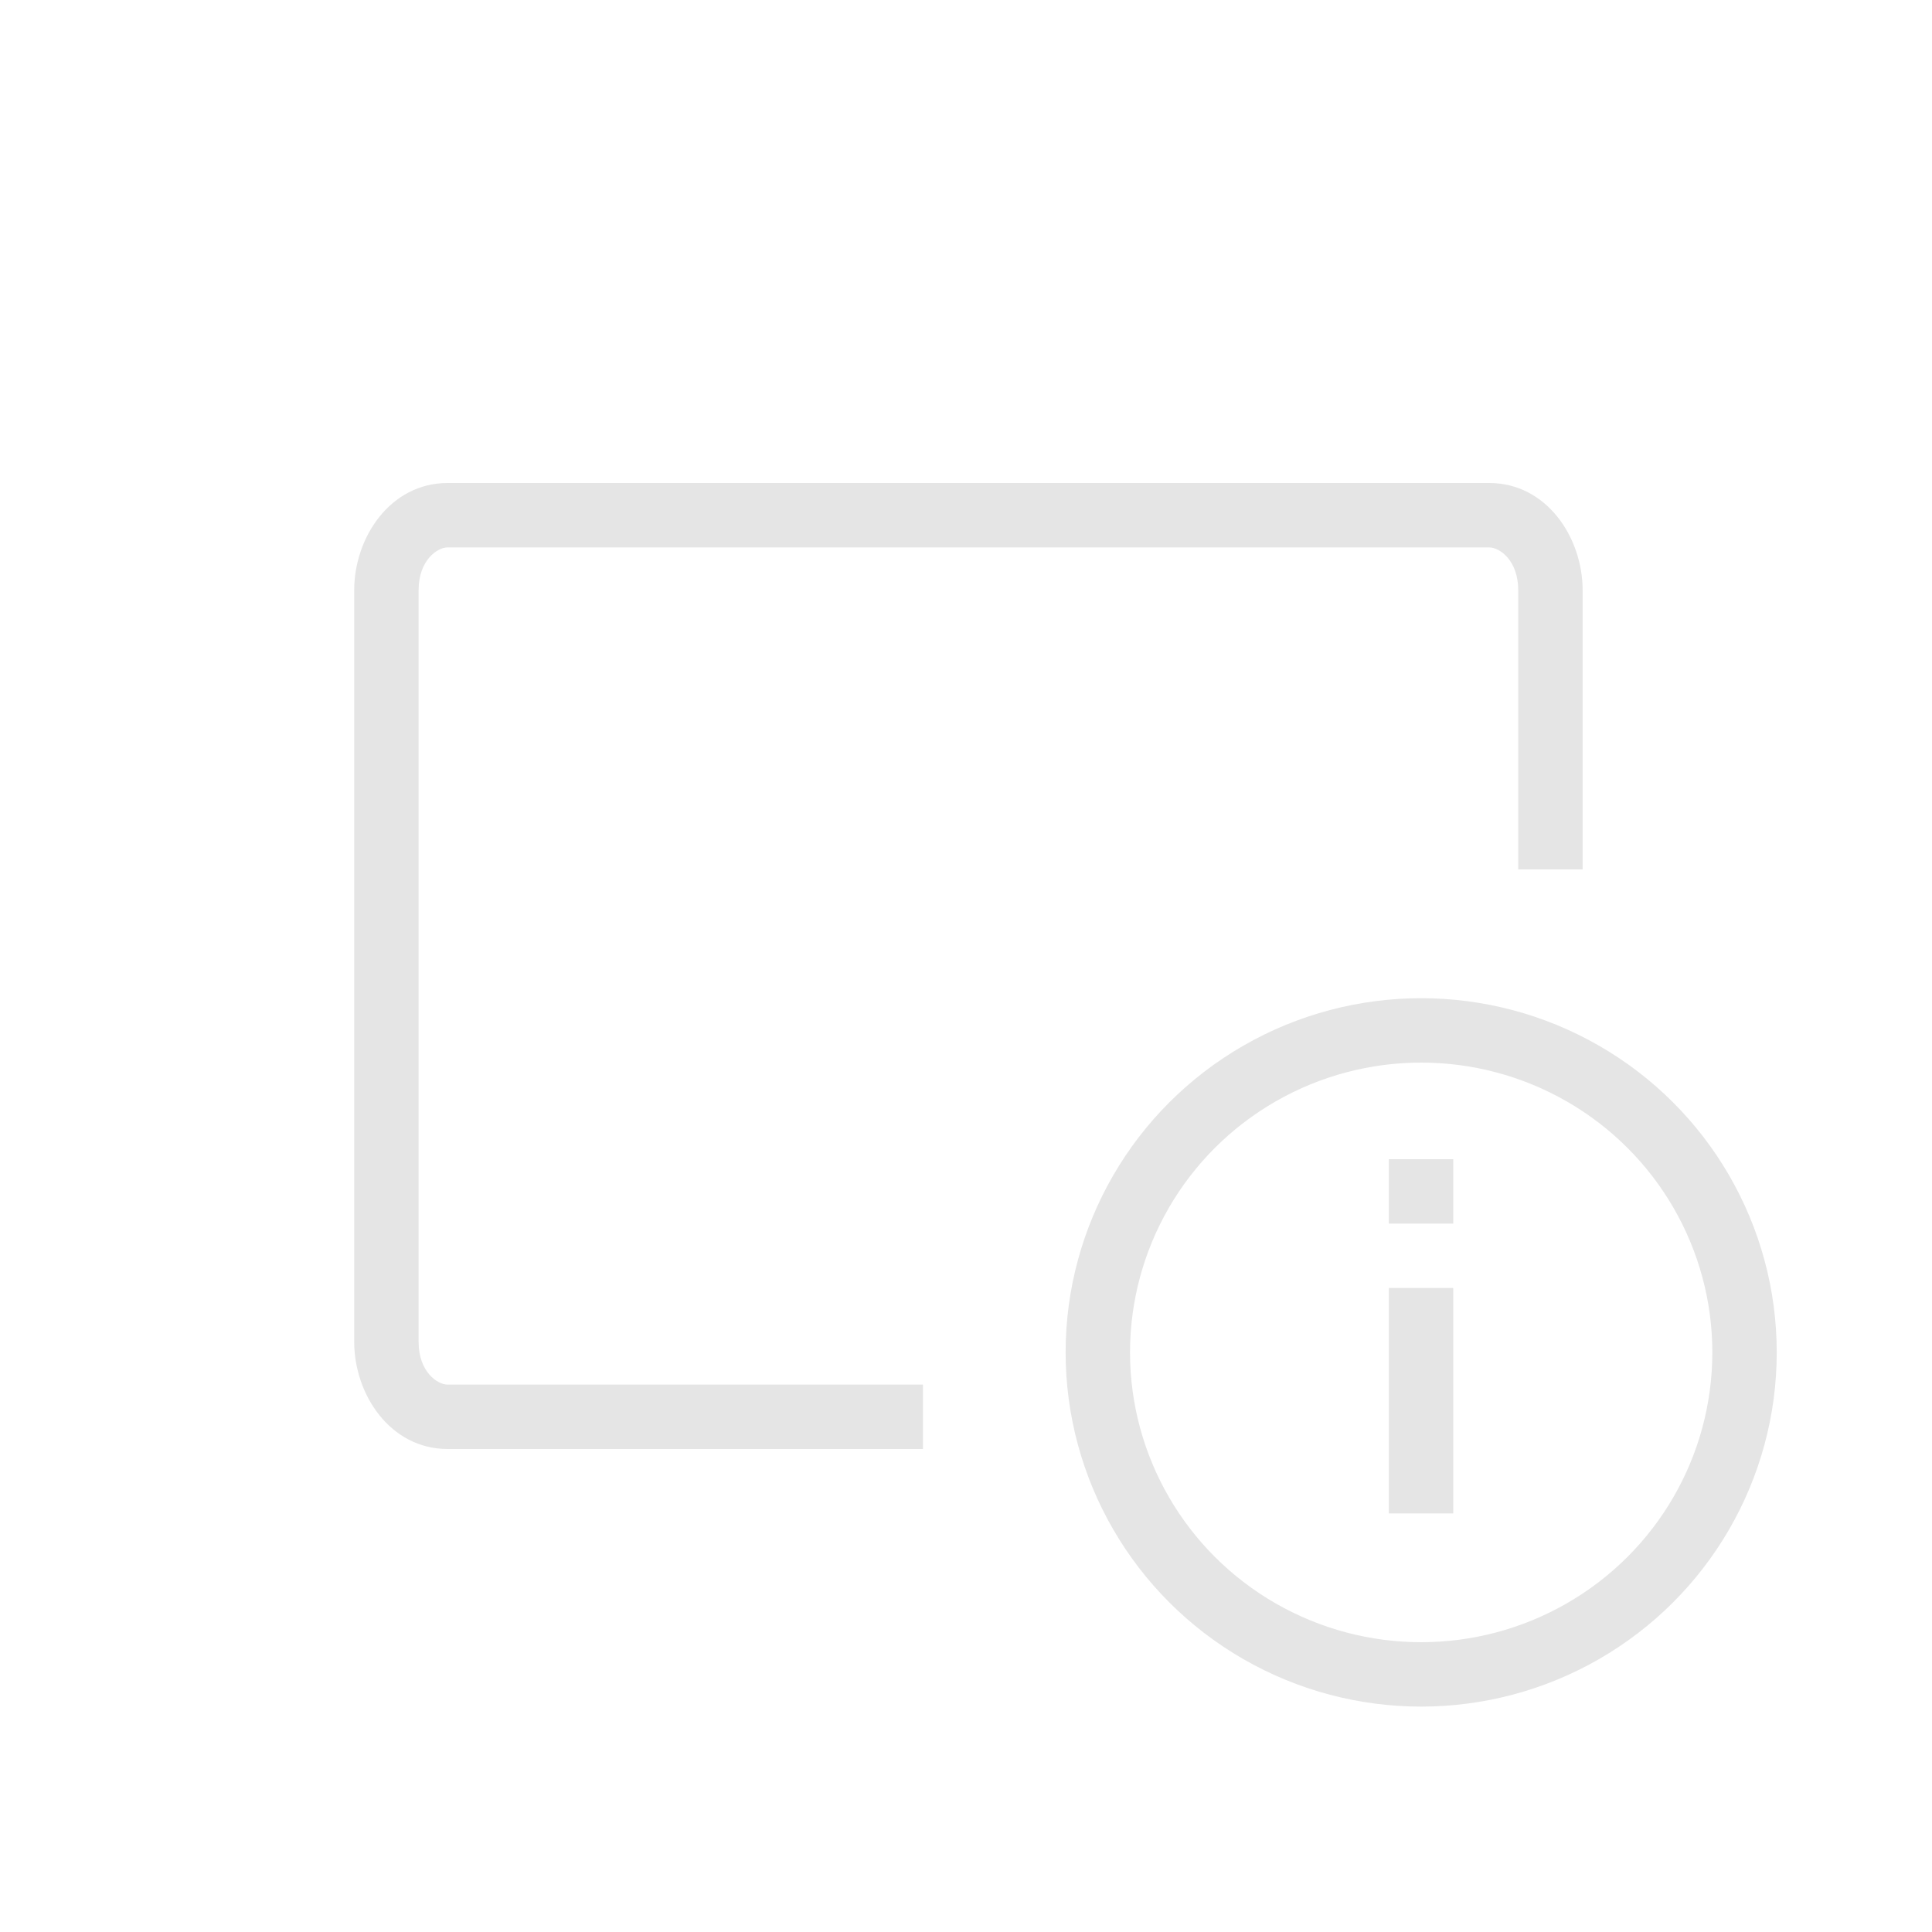 <svg width="30" height="30" viewBox="0 0 30 30" fill="none" xmlns="http://www.w3.org/2000/svg">
<path d="M23.575 13V13.5H24.575V13H23.575ZM13.832 22.5H14.332V21.5H13.832V22.5ZM6.951 8.5H23.124V7.5H6.951V8.5ZM23.124 8.5C23.283 8.5 23.575 8.698 23.575 9.165H24.575C24.575 8.346 24.016 7.5 23.124 7.5V8.5ZM23.575 9.165V13H24.575V9.165H23.575ZM6.951 21.5C6.792 21.5 6.5 21.302 6.5 20.835H5.5C5.5 21.654 6.059 22.5 6.951 22.5V21.5ZM6.5 20.835V9.165H5.5V20.835H6.5ZM6.5 9.165C6.5 8.698 6.792 8.5 6.951 8.5V7.5C6.059 7.5 5.5 8.346 5.5 9.165H6.5ZM13.832 21.5H6.951V22.5H13.832V21.5Z" fill="#E5E5E5"/>
<ellipse cx="22.068" cy="21" rx="5.021" ry="5" stroke="#E5E5E5"/>
<path d="M22.066 18V19" stroke="#E5E5E5"/>
<path d="M22.066 20V23.5" stroke="#E5E5E5"/>
</svg>
